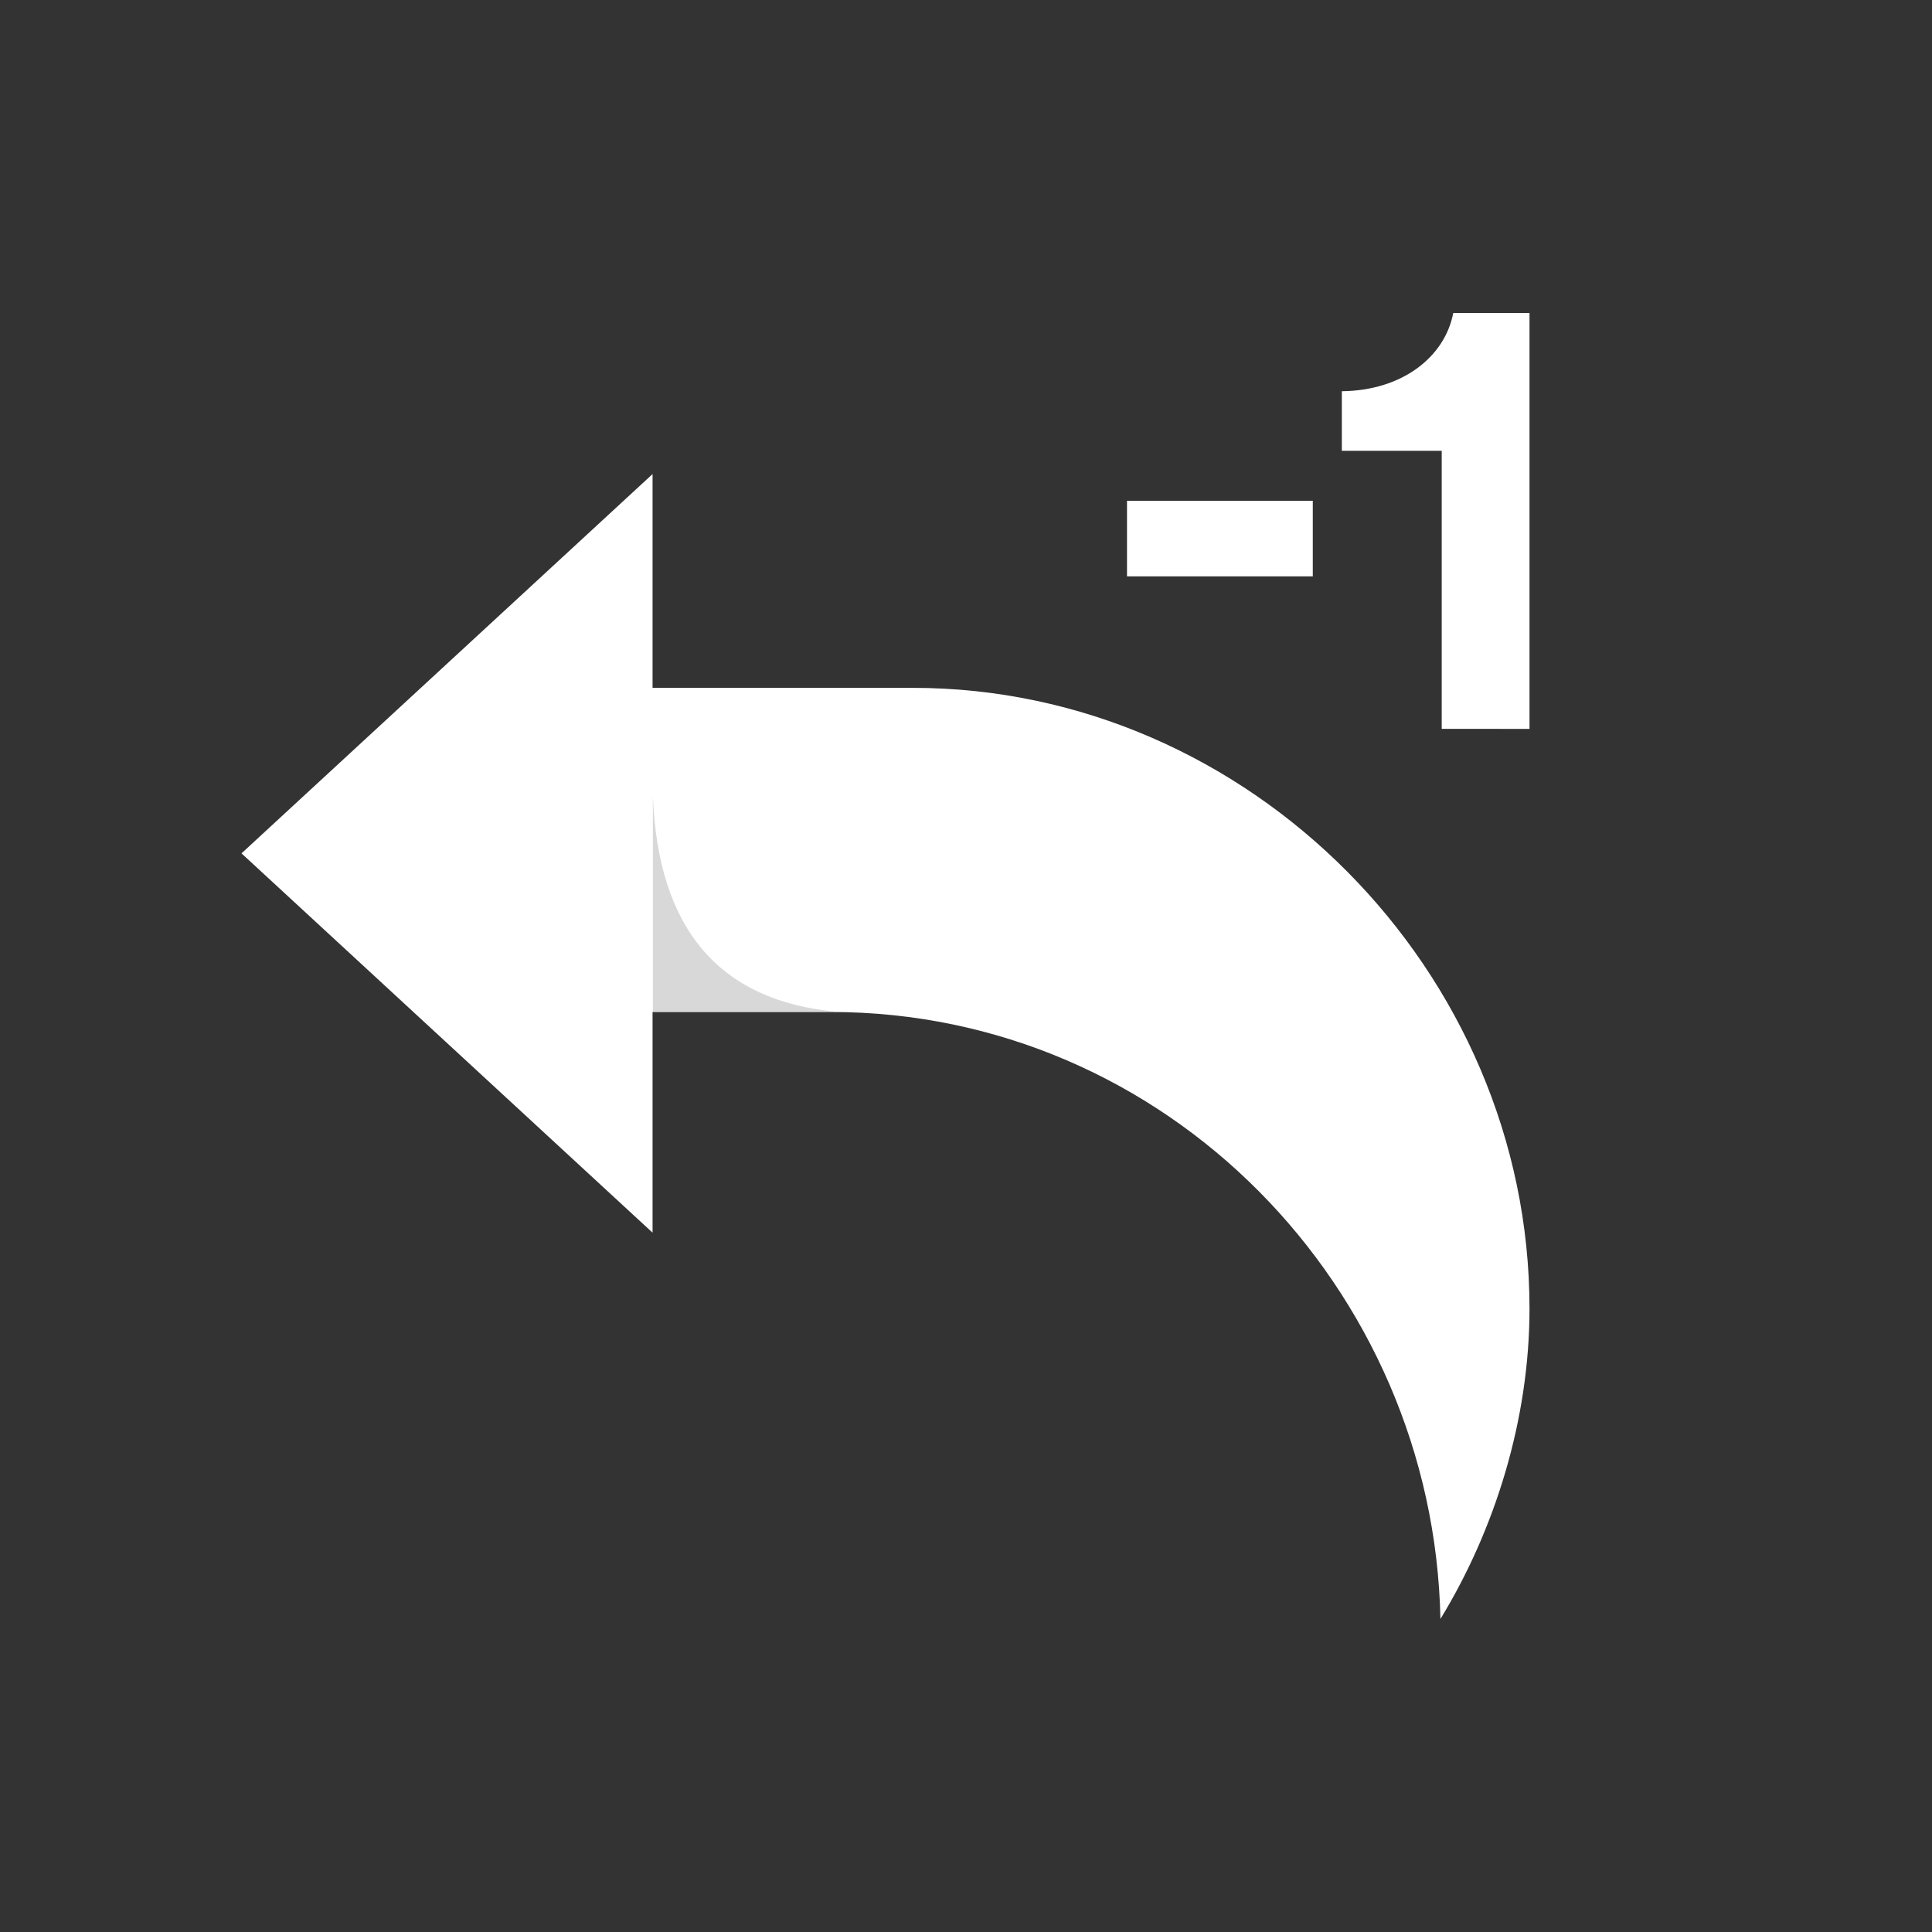 <svg xmlns="http://www.w3.org/2000/svg" width="30" height="30" viewBox="0 0 30 30">
    <rect x="0" y="0" width="30" height="30" fill="#333333" stroke="none"/>
    <g fill="none" fill-rule="evenodd">
        <g>
            <g>
                <g>
                    <g>
                        <path fill="#FFF" fill-rule="nonzero" d="M6.383 3.32h4.043C15.638 3.32 20 7.71 20 12.959c0 1.713-.532 3.427-1.383 4.819-.106-5.14-4.255-9.425-9.468-9.425H6.383v3.427L0 5.89 6.383 0v3.32z" transform="translate(-109 -627) translate(0 612) translate(112.75 19.861) translate(0 2.5)"/>
                        <path fill="#D8D8D8" d="M6.388 5c.08 2.07 1.035 3.186 2.862 3.35H6.388V5z" transform="translate(-109 -627) translate(0 612) translate(112.75 19.861) translate(0 2.5)"/>
                    </g>
                    <path fill="#FFF" fill-rule="nonzero" d="M16.635 4.089V2.915H13.75v1.174h2.885zM20 6.457V0h-1.184c-.13.677-.786 1.204-1.73 1.214v.925h1.551v4.318H20z" transform="translate(-109 -627) translate(0 612) translate(112.75 19.861)"/>
                </g>
            </g>
        </g>
    </g>
</svg>
